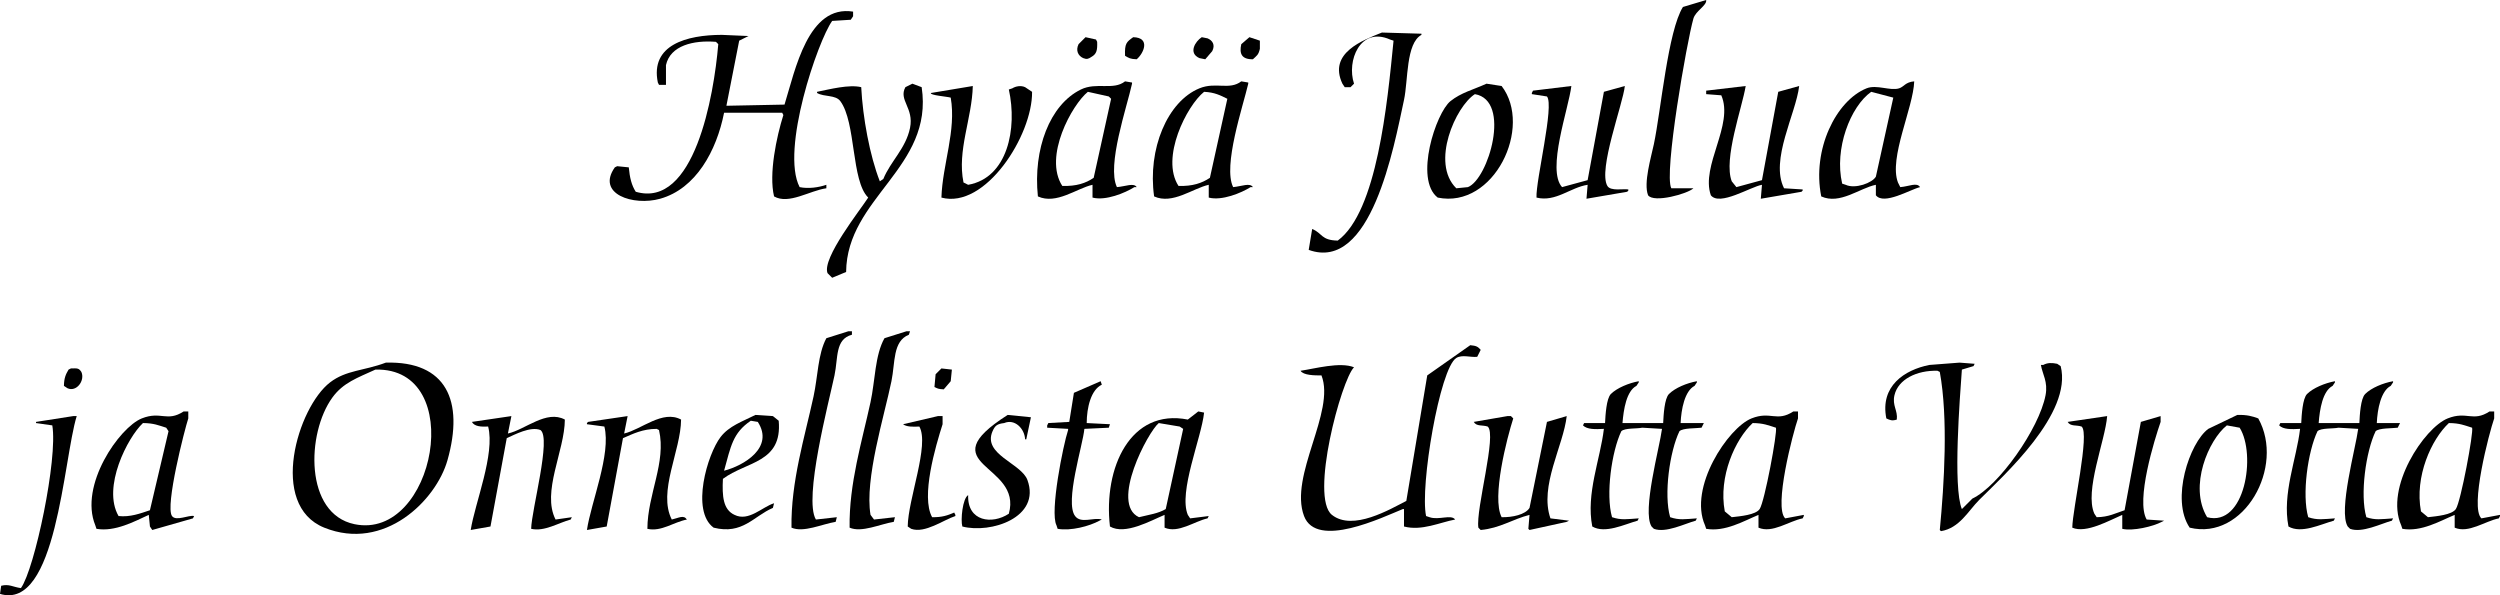 <?xml version="1.0" encoding="utf-8"?>
<!-- Generator: Adobe Illustrator 15.0.0, SVG Export Plug-In . SVG Version: 6.00 Build 0)  -->
<!DOCTYPE svg PUBLIC "-//W3C//DTD SVG 1.1//EN" "http://www.w3.org/Graphics/SVG/1.1/DTD/svg11.dtd">
<svg version="1.1" id="Layer_1" xmlns="http://www.w3.org/2000/svg" xmlns:xlink="http://www.w3.org/1999/xlink" x="0px" y="0px"
	 width="2151px" height="512.165px" viewBox="0 0 2151 512.165" enable-background="new 0 0 2151 512.165" xml:space="preserve">
<path d="M1457,162c-6.333,0-12.667,0-19,0c-6.612-12.35,13.394-126.439,19-146c1.92-6.701,11.727-11.225,11-16
	c-6.666,2-13.334,4-20,6c-12.921,20.624-18.931,89.247-25,118c-2.401,11.377-9.063,33.583-5,44
	C1422.995,174.913,1452.333,166.643,1457,162z"/>
<path d="M711,159c-6.616,2.269-15.435,3.571-23,2c-16.541-31.969,15.667-125.809,28-143c5.333-0.333,10.667-0.667,16-1
	c0.667-1,1.333-2,2-3c0-1.333,0-2.667,0-4c-38.737-6.179-49.788,50.237-59,80c-16.665,0.333-33.335,0.667-50,1
	c3.666-18.665,7.334-37.335,11-56c2.667-1.333,5.333-2.667,8-4c-7.666-0.333-15.334-0.667-23-1c-30.158,0.07-61.681,8.603-55,41
	c0.333,0.667,0.667,1.333,1,2c2,0,4,0,6,0c0-5.666,0-11.334,0-17c3.733-16.878,23.735-21.561,43-20c0.667,0.667,1.333,1.333,2,2
	c-3.744,44.639-20.635,141.757-71,127c-3.595-5.643-5.138-11.956-6-21c-3.333-0.333-6.667-0.667-10-1c-0.667,0.333-1.333,0.667-2,1
	c-16.246,22.931,15.849,33.495,39,27c30.784-8.637,48.498-41.19,55-74c16.665,0,33.335,0,50,0c0.333,0.667,0.667,1.333,1,2
	c-5.896,18.724-12.664,50.668-8,70c12.655,7.256,30.655-5.027,45-7C711,161,711,160,711,159z"/>
<path d="M1208,86c3.642-16.889,1.584-48.708,15-56c0-0.333,0-0.667,0-1c-11.332-0.333-22.668-0.667-34-1
	c-16.231,6.604-46.482,17.517-34,44c0.667,1,1.333,2,2,3c1.667,0,3.333,0,5,0c1-1,2-2,3-3c-6.533-19.515,5.257-49.418,31-38
	c1,0.333,2,0.667,3,1c-5.356,54.274-14.22,147.197-48,172c-14.402-0.212-13.111-6.334-22-10c-1,6-2,12-3,18
	C1179.67,234.424,1199.196,126.834,1208,86z"/>
<path d="M932,50c3.131,1.257,4.529,0.653,7-1c4.527-2.563,5.261-5.664,5-13c-0.333-0.667-0.667-1.333-1-2c-3-0.667-6-1.333-9-2
	c-2,2-4,4-6,6C925.318,43.512,927.679,48.066,932,50z"/>
<path d="M978,51c6.08-5.097,12.105-18.671-3-19c-5.751,4.12-7.438,5.338-7,16C971.286,49.917,972.339,50.791,978,51z"/>
<path d="M1032,50c1.667,0.333,3.333,0.667,5,1c2-2.333,4-4.667,6-7c2.76-5.419,0.267-9.195-4-11c-1.667-0.333-3.333-0.667-5-1
	C1028.406,35.543,1022.147,45.723,1032,50z"/>
<path d="M1068,38c-1.814,8.083,0.21,13.136,10,13c3.201-3.078,4.773-3.543,6-9c0-2.333,0-4.667,0-7c-3-1-6-2-9-3
	C1072.667,34,1070.333,36,1068,38z"/>
<path d="M940,159c0,3.667,0,7.333,0,11c11.268,2.981,28.093-4.006,36-9c0.667,0,1.333,0,2,0c-2.536-3.926-9.203-0.671-17,0
	c-8.908-18.574,8.649-68.996,13-89c0-0.333,0-0.667,0-1c-2-0.333-4-0.667-6-1c-10.111,8.011-24.563,0.427-38,7
	c-26.833,13.125-41.212,51.39-37,92C908.909,176.261,926.339,162.04,940,159z M936,79c6,1.333,12,2.667,18,4
	c0.667,0.667,1.333,1.333,2,2c-5,22.665-10,45.335-15,68c-6.823,4.675-14.913,7.319-27,7C897.63,134.715,922.39,90.049,936,79z"/>
<path d="M1061,161c-8.991-18.136,8.488-69.655,13-89c0-0.333,0-0.667,0-1c-2-0.333-4-0.667-6-1c-10.316,7.858-21.858,0.217-36,6
	c-27.571,11.274-44.732,52.275-39,93c15.823,7.219,33.284-6.98,47-10c0,3.667,0,7.333,0,11c11.268,2.981,28.093-4.006,36-9
	c0.667,0,1.333,0,2,0C1075.451,157.031,1068.582,160.271,1061,161z M1041,153c-6.913,4.62-14.898,7.316-27,7
	c-15.749-24.191,7.164-69.192,22-81c9.104,0.443,13.865,2.972,20,6C1051,107.665,1046,130.335,1041,153z"/>
<path d="M1635,161c-0.667-1.333-1.333-2.667-2-4c-8.021-21.041,13.174-64.012,14-87c-7.698,0.642-8.725,4.645-13,6
	c-7.656,2.427-19.305-3.49-28,0c-26.253,10.539-47.077,52.665-39,93c16.023,7.302,33.044-7.179,47-10c0,3,0,6,0,9
	c6.815,8.804,29.705-5.01,38-7C1649.347,156.628,1642.593,160.393,1635,161z M1614,152c-2.99,5.335-17.76,10.853-26,7
	c-1-0.333-2-0.667-3-1c-6.962-29.945,7.084-66.356,25-79c6.333,1.667,12.667,3.333,19,5C1624,106.665,1619,129.335,1614,152z"/>
<path d="M703,80c6.124,3.578,15.859,1.427,20,7c13.622,18.333,9.302,68.575,24,83c-6.718,10.519-39.968,52.196-35,65
	c1.333,1.333,2.667,2.667,4,4c4-1.667,8-3.333,12-5c0.612-64.07,75.496-89.768,65-159c-2.667-1-5.333-2-8-3c-2,1-4,2-6,3
	c-6.094,11.17,7.502,17.762,4,35c-3.601,17.724-16.864,28.867-23,44c-1,0.667-2,1.333-3,2c-8.688-22.235-14.691-54.9-16-81
	c-10.379-2.547-27.08,1.802-38,4C703,79.333,703,79.667,703,80z"/>
<path d="M1237,170c48.44,9.968,82.14-60.697,55-96c-4.333-0.667-8.667-1.333-13-2c-11.506,5.222-21.918,7.713-31,15
	C1235.442,97.076,1216.702,154.33,1237,170z M1269,81c31.67,5.447,11.626,73.082-6,80c-3.333,0.333-6.667,0.667-10,1
	C1230.656,140.119,1252.53,91.487,1269,81z"/>
<path d="M871,76c-1,0.333-2,0.667-3,1c7.443,33.595-1.049,76.04-35,82c-1.333-0.667-2.667-1.333-4-2
	c-5.661-27.456,7.362-55.191,8-83c-11.999,2-24.001,4-36,6c-1.357,1.959,14.119,3.081,17,4c4.946,28.349-7.133,57.511-8,86
	c37.726,10.154,78.439-53.476,78-91c-2-1.333-4-2.667-6-4C878.364,73.291,873.804,74.232,871,76z"/>
<path d="M1322,170c16.555,4.087,29.157-8.771,44-11c-0.333,4-0.667,8-1,12c11.666-2,23.334-4,35-6c0.333-0.333,0.667-0.667,1-1
	c0-0.333,0-0.667,0-1c-4.193-0.775-15.214,1.711-18-3c-8.189-13.85,13.448-70.629,15-86c-6,1.667-12,3.333-18,5
	c-4.666,25.331-9.334,50.669-14,76c-7.333,2-14.667,4-22,6c-13.487-14.886,5.713-67.751,8-87c-10.999,1.333-22.001,2.667-33,4
	c-0.333,0.667-0.667,1.333-1,2c0,0.333,0,0.667,0,1c4.333,0.667,8.667,1.333,13,2C1337.513,90.572,1321.319,155.063,1322,170z"/>
<path d="M1468,78c0,1,0,2,0,3c4.333,0.333,8.667,0.667,13,1c11.051,25.341-17.839,60.605-9,86c7.555,9.669,34.264-7.344,44-9
	c-0.333,4-0.667,8-1,12c11.666-2,23.334-4,35-6c0.333-0.333,0.667-0.667,1-1c0-0.333,0-0.667,0-1c-5.333-0.333-10.667-0.667-16-1
	c-12.303-24.229,10.289-64.263,13-88c-6,1.667-12,3.333-18,5c-4.666,25.331-9.334,50.669-14,76c-7.333,2-14.667,4-22,6
	c-1.333-1.667-2.667-3.333-4-5c-7.357-18.982,9.085-63.849,12-82C1490.668,75.333,1479.332,76.667,1468,78z"/>
<path d="M733,288c0-1,0-2,0-3c-1,0-2,0-3,0c-6.333,2-12.667,4-19,6c-7.312,13.568-7.306,32.985-11,50
	c-7.61,35.046-19.621,73.593-19,113c10.322,4.523,26.195-3.073,38-5c0.333-1.333,0.667-2.667,1-4c-6,0.667-12,1.333-18,2
	c-10.767-17.852,11.061-100.687,16-124C721.232,307.747,718.385,291.904,733,288z"/>
<path d="M782,288c0.333-1,0.667-2,1-3c-1,0-2,0-3,0c-6.333,2-12.667,4-19,6c-8.228,14.524-8.002,36.589-12,55
	c-7.284,33.543-18.6,70.199-18,108c10.322,4.523,26.195-3.073,38-5c0.333-1.333,0.667-2.667,1-4c-6,0.667-12,1.333-18,2
	c-1-1.333-2-2.667-3-4c-5.199-30.661,11.909-85.333,18-115C770.326,311.798,767.988,293.609,782,288z"/>
<path d="M1271,307c1-2,2-4,3-6c-2.564-2.849-3.804-3.502-9-4c-12.332,8.666-24.668,17.334-37,26c-6,35.997-12,72.003-18,108
	c-13.91,7.084-46.003,26.258-64,12c-19.14-15.164,8.027-116.051,19-127c-12.072-4.87-33.808,1.249-46,3
	c2.341,3.964,12.257,4.051,18,4c12.247,31.257-28.061,86.344-15,121c10.798,28.651,67.679,1.007,85-6c0.333,0,0.667,0,1,0
	c0,5,0,10,0,15c15.276,4.026,31.028-3.594,44-6c-3.361-4.719-14.032,0.771-22-2c-1-0.333-2-0.667-3-1
	c-5.388-25.446,11.74-127.09,26-136C1258.013,304.868,1265.308,307.65,1271,307z"/>
<path d="M332,312c-18.897,7.119-34.136,6.353-48,17c-27.876,21.408-53.24,105.582-5,125c51.666,20.797,96.21-23.393,106-58
	C399.502,344.735,383.97,310.609,332,312z M305,451c-43.189-8.965-41.339-78.278-19-109c9.304-12.796,21.549-16.916,37-24
	C402.368,315.894,374.284,465.382,305,451z"/>
<path d="M1770,313c-4.472-0.93-8.315-1.021-12,1c-0.667,0-1.333,0-2,0c1.298,8.021,6.207,14.425,4,26
	c-5.511,28.899-40.408,78.284-63,89c-3,3-6,6-9,9c-7.884-18.752-1.626-97.111,0-120c3.333-1,6.667-2,10-3
	c0.333-0.667,0.667-1.333,1-2c-4.333-0.333-8.667-0.667-13-1c-8.666,0.667-17.334,1.333-26,2c-21.344,4.251-42.553,18.156-37,46
	c3.104,1.51,4.998,2.307,9,1c0.996-7.861-4.1-12.028-2-21c3.188-13.622,19.147-21.508,37-21c0.667,0.333,1.333,0.667,2,1
	c7.301,40.036,3.812,96.232,0,136c0.333,0.333,0.667,0.667,1,1c16.048-2.646,23.49-17.49,33-27c20.917-20.917,80.387-74.262,70-115
	C1772,314.333,1771,313.667,1770,313z"/>
<path d="M61,317c-0.667,0.333-1.333,0.667-2,1c-2.418,4.045-3.887,7.203-4,14c1,0.667,2,1.333,3,2c7.771,3.66,15.367-6.641,12-14
	C67.77,316.659,66.691,316.852,61,317z"/>
<path d="M818,328c0.333-3.333,0.667-6.667,1-10c-3-0.333-6-0.667-9-1c-1.667,1.667-3.333,3.333-5,5c-0.333,3.667-0.667,7.333-1,11
	c2.609,1.292,3.487,1.785,8,2C814,332.667,816,330.333,818,328z"/>
<path d="M954,368c0.333-1,0.667-2,1-3c-6.666-0.333-13.334-0.667-20-1c0.057-13.343,3.653-28.61,13-33c-0.333-1-0.667-2-1-3
	c-7.666,3.333-15.334,6.667-23,10c-1.333,8.333-2.667,16.667-4,25c-6,0.333-12,0.667-18,1c-0.333,0.667-0.667,1.333-1,2
	c0,0.667,0,1.333,0,2c6,0.333,12,0.667,18,1c0,0.333,0,0.667,0,1c-4.234,12.706-15.881,70.583-10,82c0.333,1,0.667,2,1,3
	c11.232,2.012,27.292-2.227,36-7c0.667-0.333,1.333-0.667,2-1c-7.214-2.143-17.833,3.847-23-3c-9.065-12.014,6.748-61.114,8-75
	C939.999,368.667,947,368.333,954,368z"/>
<path d="M1437,445c-5.611-19.462-0.409-56.612,8-74c3.013-2.842,14.255-2.371,19-3c0.667-1.333,1.333-2.667,2-4
	c-6.666,0-13.334,0-20,0c0.542-11.942,3.527-27.624,12-32c0.667-1,1.333-2,2-3c0-0.333,0-0.667,0-1c-8.678,1.578-18.686,5.704-24,11
	c-3.936,3.912-4.669,18.196-5,25c-11.666,0-23.334,0-35,0c0.929-11.735,3.417-27.54,12-32c0.667-1,1.333-2,2-3c0-0.333,0-0.667,0-1
	c-8.505,1.567-18.751,5.775-24,11c-3.887,3.93-4.67,18.253-5,25c-6,0-12,0-18,0c-0.333,0.667-0.667,1.333-1,2
	c3.502,3.577,10.484,3.432,18,3c-3.068,26.176-15.521,55.674-10,84c11.011,6.452,27.593-1.836,39-5c0.333-0.667,0.667-1.333,1-2
	c-10.235,0.693-15.166,1.672-23-1c-5.546-19.412-0.348-56.548,8-74c3.068-2.869,13.379-2.004,18-3c5.666,0.333,11.334,0.667,17,1
	c-2.057,16.072-17.299,70.785-9,84c0.667,0.667,1.333,1.333,2,2c10.276,3.861,26.649-4.463,36-7c0.333-0.667,0.667-1.333,1-2
	C1449.765,446.693,1444.834,447.672,1437,445z"/>
<path d="M2036,445c-5.611-19.462-0.409-56.612,8-74c3.013-2.842,14.256-2.371,19-3c0.667-1.333,1.333-2.667,2-4
	c-6.666,0-13.334,0-20,0c0.542-11.942,3.527-27.624,12-32c0.667-1,1.333-2,2-3c0-0.333,0-0.667,0-1c-8.679,1.578-18.686,5.704-24,11
	c-3.936,3.912-4.669,18.196-5,25c-11.666,0-23.334,0-35,0c0.885-11.844,3.393-27.533,12-32c0.667-1,1.333-2,2-3c0-0.333,0-0.667,0-1
	c-8.506,1.567-18.751,5.775-24,11c-3.887,3.93-4.67,18.253-5,25c-6,0-12,0-18,0c-0.333,0.667-0.667,1.333-1,2
	c3.502,3.577,10.484,3.432,18,3c-3.068,26.176-15.521,55.674-10,84c11.01,6.452,27.593-1.836,39-5c0.333-0.667,0.667-1.333,1-2
	c-10.235,0.693-15.166,1.672-23-1c-5.546-19.412-0.348-56.548,8-74c3.069-2.869,13.379-2.004,18-3c5.666,0.333,11.334,0.667,17,1
	c-2.057,16.072-17.299,70.785-9,84c0.667,0.667,1.333,1.333,2,2c10.276,3.861,26.649-4.463,36-7c0.333-0.667,0.667-1.333,1-2
	C2048.765,446.693,2043.834,447.672,2036,445z"/>
<path d="M148,444c-6.091-8.489,10.981-74.935,14-84c0-2,0-4,0-6c-1.333,0-2.667,0-4,0c-14.39,9.401-19.47-0.596-36,6
	c-19.29,7.697-54.117,57.622-40,92c0.333,1,0.667,2,1,3c16.008,2.766,32.793-6.428,45-12c0.333,3.333,0.667,6.667,1,10
	c0.667,1,1.333,2,2,3c11.666-3.333,23.334-6.667,35-10c0.333-0.667,0.667-1.333,1-2C162.487,442.866,151.431,448.782,148,444z
	 M129,439c-8.222,2.775-17.087,6.094-27,5c-14.28-24.719,7.782-67.657,21-80c9.406,0.066,13.446,1.981,20,4c0.667,1,1.333,2,2,3
	C139.667,393.665,134.333,416.335,129,439z"/>
<path d="M1022,443c-8.235-19.609,11.732-66.306,14-88c-1.667-0.333-3.333-0.667-5-1c-3,2.333-6,4.667-9,7
	c-49.35-9.855-72.83,41.467-67,92c13.083,7.62,35.197-5.132,47-10c0,3.667,0,7.333,0,11c11.707,5.123,25.58-5.448,37-8
	c0.333-0.667,0.667-1.333,1-2c-5.333,0.667-10.667,1.333-16,2C1023.333,445,1022.667,444,1022,443z M1003,438
	c-6.476,3.84-14.169,4.796-23,7c-25.151-11.583,7.859-73.632,17-81c6,1,12,2,18,3c1,0.667,2,1.333,3,2
	C1013,391.998,1008,415.002,1003,438z"/>
<path d="M1547,360c0-2,0-4,0-6c-1.333,0-2.667,0-4,0c-14.39,9.402-19.472-0.597-36,6c-20.14,8.039-54.447,59.469-40,92
	c0.333,1,0.667,2,1,3c16.269,2.811,32.355-6.758,45-12c0,3.667,0,7.333,0,11c11.862,5.174,26.082-5.636,38-8
	c0.333-0.667,0.667-1.333,1-2c0-0.333,0-0.667,0-1c-5.333,1-10.667,2-16,3C1525.91,436.5,1542.669,372.396,1547,360z M1514,438
	c-3.45,5.042-16.56,6.151-24,7c-2-1.667-4-3.333-6-5c-5.619-29.984,9.013-62.054,24-76c9.406,0.066,13.446,1.981,20,4
	C1529.458,371.704,1518.281,431.744,1514,438z"/>
<path d="M2135,446c-10.09-9.5,6.669-73.604,11-86c0-2,0-4,0-6c-1.333,0-2.667,0-4,0c-14.39,9.402-19.472-0.597-36,6
	c-20.14,8.039-54.447,59.469-40,92c0.333,1,0.667,2,1,3c16.269,2.811,32.355-6.758,45-12c0,3.667,0,7.333,0,11
	c11.862,5.174,26.082-5.636,38-8c0.333-0.667,0.667-1.333,1-2c0-0.333,0-0.667,0-1C2145.667,444,2140.333,445,2135,446z M2113,438
	c-3.45,5.042-16.56,6.151-24,7c-2-1.667-4-3.333-6-5c-5.618-29.984,9.013-62.054,24-76c9.406,0.066,13.446,1.981,20,4
	C2128.458,371.704,2117.281,431.744,2113,438z"/>
<path d="M670,362c-1.667-1.333-3.333-2.667-5-4c-5-0.333-10-0.667-15-1c-11.346,5.71-22.688,9.494-30,19
	c-11.349,14.753-25.777,63.54-6,78c25,6.263,34.356-9.917,51-17c0.333-1.333,0.667-2.667,1-4c-10.126,3.077-21.825,16.045-34,10
	c-9.834-4.494-10.761-16.015-10-31C642.293,396.873,673.273,398.325,670,362z M646,362c2,0.333,4,0.667,6,1
	c14.396,22.085-12.187,37.708-29,42C628.797,384.152,630.368,372.564,646,362z"/>
<path d="M864,364c9.15-3.909,17.565,4.83,18,14c0.333,0,0.667,0,1,0c1.333-6.333,2.667-12.667,4-19c-6.666-0.667-13.334-1.333-20-2
	c-68.891,43.969,13.166,41.438,1,85c-14.296,9.475-35.825,6.804-35-16c-4.809,2.82-6.62,21.405-5,27
	c24.298,6.358,67.821-7.681,56-40c-5.311-14.518-38.81-21.94-30-42C856.075,366.313,857.818,364.714,864,364z"/>
<path d="M1925,357c-8.333,4-16.667,8-25,12c-16.136,11.923-32.468,60.782-16,85c46.688,11.434,82.279-52.356,59-94
	C1937.793,358.08,1933.279,356.784,1925,357z M1899,445c-16.067-26.623,1.43-66.725,17-79c3.667,0.667,7.333,1.333,11,2
	C1941.412,391.121,1931.645,453.689,1899,445z"/>
<path d="M31,363c0,0.333,0,0.667,0,1c4.666,0.667,9.334,1.333,14,2c4.865,28.605-15.16,123.562-27,140c-7.01-0.946-10.152-3.77-17-2
	c-0.333,2.333-0.667,4.667-1,7c48.68,14.791,54.425-115.461,66-153c-1,0-2,0-3,0C52.334,359.667,41.666,361.333,31,363z"/>
<path d="M486,361c-15.894-8.574-34.021,8.652-49,12c1-5,2-10,3-15c-11.332,1.667-22.668,3.333-34,5c2.222,3.991,7.848,4.29,14,4
	c6.084,23.728-11.376,65.715-15,89c5.666-1,11.334-2,17-3c4.666-25.331,9.334-50.669,14-76c6.739-3.03,20.538-10.413,29-7
	c9.514,6.794-7.638,68.375-8,85c11.406,2.632,23.394-5.175,34-8c0.333-0.667,0.667-1.333,1-2c-4.666,0.667-9.334,1.333-14,2
	C465.875,423.319,485.853,387.956,486,361z"/>
<path d="M578,447c-12.221-23.863,7.81-59.125,8-86c-15.883-8.604-34.125,8.555-49,12c1-5,2-10,3-15c-11.332,1.667-22.668,3.333-34,5
	c-0.333,0.333-0.667,0.667-1,1c0,0.333,0,0.667,0,1c5,0.667,10,1.333,15,2c5.999,23.619-11.573,65.437-15,89c5.666-1,11.334-2,17-3
	c4.666-25.331,9.334-50.669,14-76c8.681-3.772,17.03-7.989,29-8c0.667,0.333,1.333,0.667,2,1c6.455,27.773-9.892,55.226-10,85
	c11.963,2.718,22.574-5.82,34-8C588.201,442.711,584.055,445.651,578,447z"/>
<path d="M802,445c-9.803-17.724,2.894-60.837,9-80c0-2.333,0-4.667,0-7c-1.333,0-2.667,0-4,0c-9.999,2.333-20.001,4.667-30,7
	c2.888,2.276,8.365,2.296,14,2c8.915,15.717-9.793,62.61-10,86c1,0.667,2,1.333,3,2c11.793,4.238,27.912-7.783,38-11
	c0-0.333,0-0.667,0-1c-0.333-0.667-0.667-1.333-1-2C815.312,443.453,810.646,445.138,802,445z"/>
<path d="M1348,358c-5.666,1.667-11.334,3.333-17,5c-5,24.664-10,49.336-15,74c-3.584,5.798-14.661,8.188-24,8
	c-8.759-16.966,4.71-68.516,10-85c-0.667-0.667-1.333-1.333-2-2c-1,0-2,0-3,0c-9.666,1.667-19.334,3.333-29,5
	c2.493,4.123,7.363,2.444,12,4c8.188,6.572-10.412,71.238-8,87c0.667,0.667,1.333,1.333,2,2c16.706-1.55,27.353-9.269,42-13
	c-0.333,4-0.667,8-1,12c0.333,0.333,0.667,0.667,1,1c10.666-2.333,21.334-4.667,32-7c0.667-0.333,1.333-0.667,2-1
	c-5.333-0.667-10.667-1.333-16-2C1324.29,418.148,1345.157,383.627,1348,358z"/>
<path d="M1859,363c0-1.667,0-3.333,0-5c-5.666,1.667-11.334,3.333-17,5c-4.666,25.331-9.334,50.669-14,76
	c-7.805,2.546-13.659,5.864-24,6c-0.667-1-1.333-2-2-3c-8.772-19.354,9.417-63.077,11-84c-11.332,1.667-22.668,3.333-34,5
	c2.493,4.123,7.363,2.444,12,4c7.233,5.695-7.786,70.893-8,87c11.952,5.263,32.311-6.484,43-11c0,4,0,8,0,12
	c8.874,2.187,26.599-2.002,34-6c0.667-0.333,1.333-0.667,2-1c-5-0.333-10-0.667-15-1C1837.45,430.647,1853.735,378.178,1859,363z"/>
</svg>
